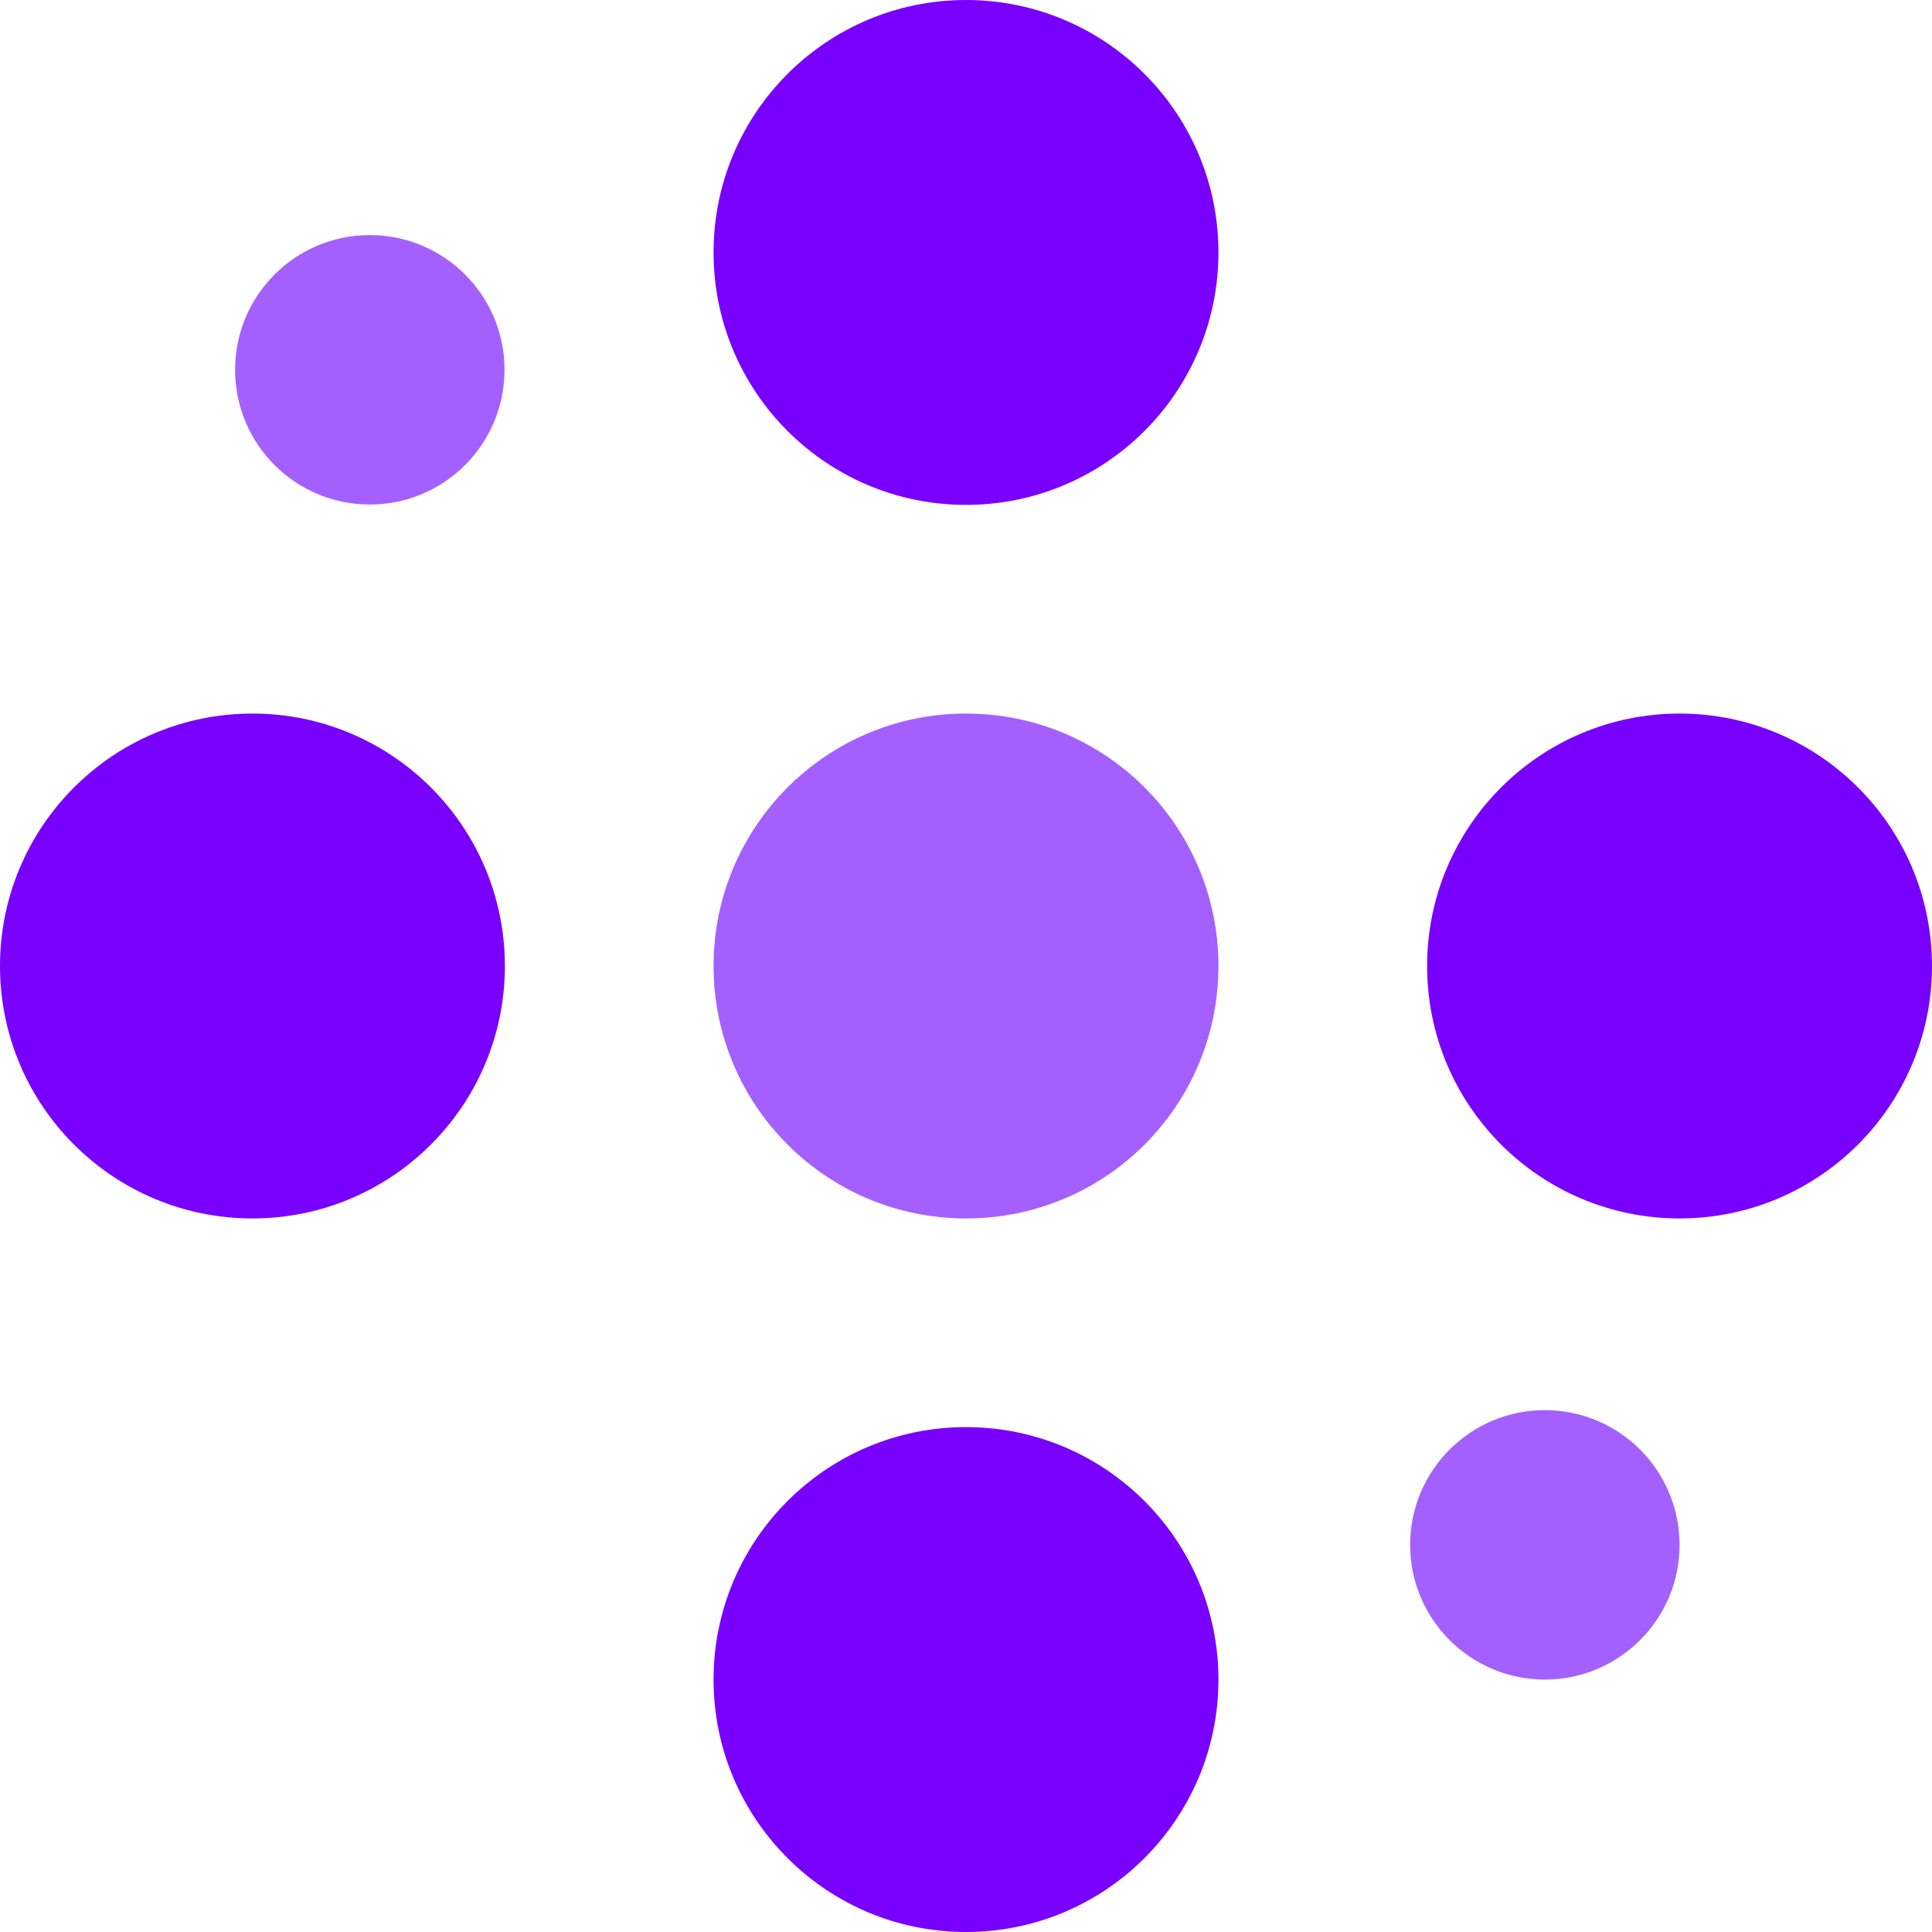 <?xml version="1.0" encoding="utf-8"?>
<!-- Generator: Adobe Illustrator 26.5.0, SVG Export Plug-In . SVG Version: 6.00 Build 0)  -->
<svg version="1.1" id="Capa_1" xmlns="http://www.w3.org/2000/svg" xmlns:xlink="http://www.w3.org/1999/xlink" x="0px" y="0px"
	 viewBox="0 0 512 512" style="enable-background:new 0 0 512 512;" xml:space="preserve">
<style type="text/css">
	.st0{fill:#CC3333;}
	.st1{fill:#6600FF;}
	.st2{fill:#339933;}
	.st3{fill:#A360FF;}
	.st4{fill:#7900FF;}
	.st5{fill:#999999;}
	.st6{fill:#FFFFFF;}
	.st7{fill:#CCCCCC;}
	.st8{fill:#666666;}
	.st9{fill:#914DFD;}
	.st10{fill:#A166FD;}
	.st11{fill:#D1B0FF;}
	.st12{fill:#E0CCFF;}
	.st13{fill:#A366FF;}
	.st14{fill:#944DFF;}
	.st15{fill:#F2F2F2;}
	.st16{clip-path:url(#SVGID_00000065764984792409358820000008219547845244662429_);}
	.st17{clip-path:url(#SVGID_00000136402695998622730630000017156844559348963463_);}
	.st18{clip-path:url(#SVGID_00000053515814785399112500000014779985300826140336_);}
	.st19{clip-path:url(#SVGID_00000020385446842218481070000008997033681092783232_);}
	.st20{clip-path:url(#SVGID_00000013177536365865252300000000083612403004042426_);}
	.st21{clip-path:url(#SVGID_00000029725546714896855830000011186747621393181839_);}
	.st22{clip-path:url(#SVGID_00000152224994675312911070000003109961217793277582_);}
	.st23{clip-path:url(#SVGID_00000096748685650441119470000005185927656366266032_);}
	.st24{clip-path:url(#SVGID_00000005246010795861699620000018073896601243982245_);}
	.st25{clip-path:url(#SVGID_00000130630237556648872140000017235996695842517418_);}
	.st26{clip-path:url(#SVGID_00000035500371129309864000000010601894177756471438_);}
	.st27{clip-path:url(#SVGID_00000014602622373437994580000013925154362513979836_);}
	.st28{clip-path:url(#SVGID_00000163032871907194340600000010916018847459469475_);}
	.st29{clip-path:url(#SVGID_00000026848613247066738520000017659003347617856189_);}
	.st30{clip-path:url(#SVGID_00000183228998521542177960000004005460472196981126_);}
	.st31{clip-path:url(#SVGID_00000040536642592581269040000001735571413310006707_);}
	.st32{clip-path:url(#SVGID_00000071540592651967282830000002587828158495864989_);}
	.st33{clip-path:url(#SVGID_00000060014505466484550190000013607409793642663601_);}
	.st34{clip-path:url(#SVGID_00000098916574824506253060000016238275370583857051_);}
	.st35{clip-path:url(#SVGID_00000053526890715788344650000016402244381573954485_);}
	.st36{clip-path:url(#SVGID_00000178193903031949682020000000080951385618278800_);}
	.st37{clip-path:url(#SVGID_00000011710237948515397630000012001440372074968757_);}
	.st38{clip-path:url(#SVGID_00000060719371587516655070000013071964670806087092_);}
	.st39{clip-path:url(#SVGID_00000079467091124627622960000017067879033824332944_);}
	.st40{clip-path:url(#SVGID_00000083060016833176117680000007845026919218407343_);}
</style>
<g>
	<path class="st3" d="M189.1,256c0-36.9,29.9-66.9,66.9-66.9s66.9,29.9,66.9,66.9s-29.9,66.9-66.9,66.9S189.1,292.9,189.1,256z"/>
	<circle class="st3" cx="98" cy="98" r="35.7"/>
	<circle class="st4" cx="256" cy="66.9" r="66.9"/>
	<circle class="st4" cx="256" cy="445.1" r="66.9"/>
	<circle class="st4" cx="66.9" cy="256" r="66.9"/>
	<circle class="st4" cx="445.1" cy="256" r="66.9"/>
	<g>
		<circle class="st3" cx="409.4" cy="409.4" r="35.7"/>
	</g>
</g>
</svg>

